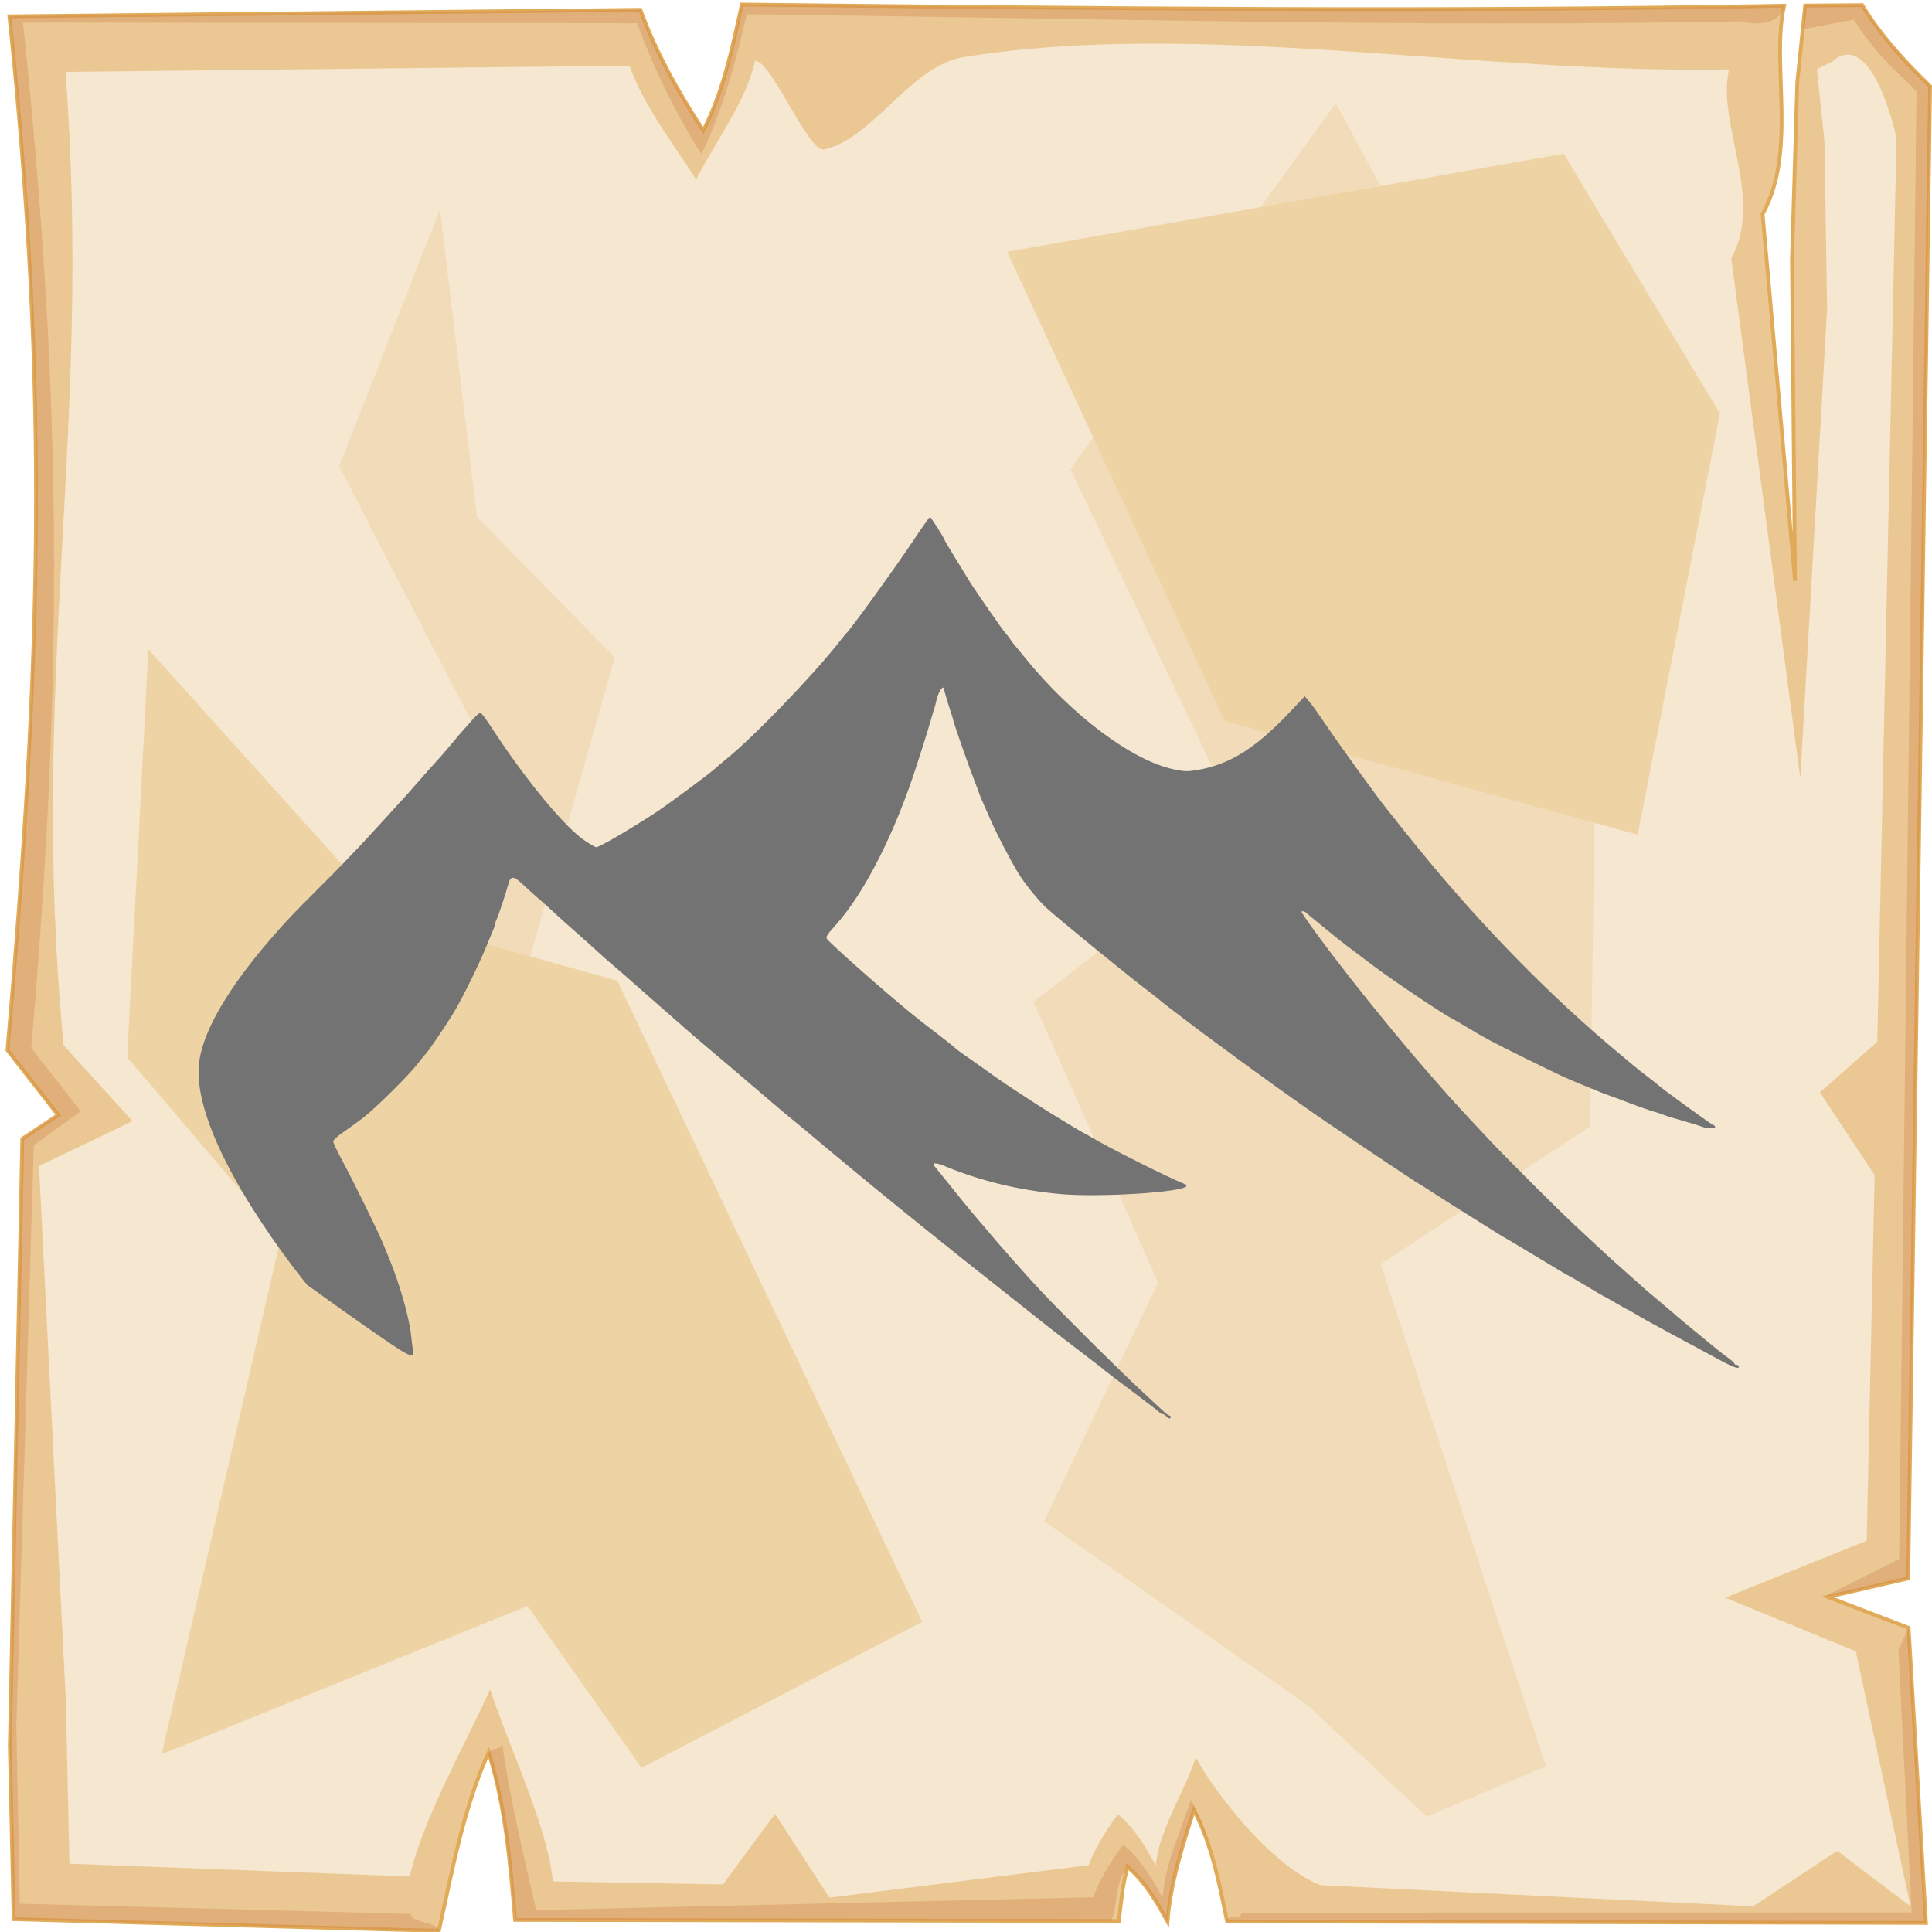 <?xml version="1.0" encoding="UTF-8" standalone="no"?>
<svg
   viewBox="0 0 512 512"
   style="height: 512px; width: 512px;"
   version="1.1"
   id="svg12"
   sodipodi:docname="mountains.svg"
   xml:space="preserve"
   inkscape:version="1.3.2 (091e20e, 2023-11-25)"
   xmlns:inkscape="http://www.inkscape.org/namespaces/inkscape"
   xmlns:sodipodi="http://sodipodi.sourceforge.net/DTD/sodipodi-0.dtd"
   xmlns="http://www.w3.org/2000/svg"
   xmlns:svg="http://www.w3.org/2000/svg"><sodipodi:namedview
     id="namedview12"
     pagecolor="#505050"
     bordercolor="#ffffff"
     borderopacity="1"
     inkscape:showpageshadow="0"
     inkscape:pageopacity="0"
     inkscape:pagecheckerboard="1"
     inkscape:deskcolor="#d1d1d1"
     inkscape:zoom="0.20227623"
     inkscape:cx="-469.6548"
     inkscape:cy="1095.0372"
     inkscape:window-width="1728"
     inkscape:window-height="1051"
     inkscape:window-x="0"
     inkscape:window-y="38"
     inkscape:window-maximized="1"
     inkscape:current-layer="svg12" /><defs
     id="defs2"><radialGradient
       id="lorc-hammer-drop-gradient-0"><stop
         offset="0%"
         stop-color="#830000"
         stop-opacity="1"
         id="stop1" /><stop
         offset="100%"
         stop-color="#000"
         stop-opacity="1"
         id="stop2" /></radialGradient></defs><path
     d="M0 0h512v512H0z"
     fill="url(#pattern)"
     id="path2" /><svg
     version="1.1"
     id="svg11"><defs
       id="defs6"><filter
         id="b"
         x="-0.023"
         width="1.047"
         y="-0.023"
         height="1.047"
         color-interpolation-filters="sRGB"><feGaussianBlur
           stdDeviation="4.823"
           id="feGaussianBlur2" /></filter><filter
         id="a"
         x="-0.012"
         width="1.024"
         y="-0.012"
         height="1.024"
         color-interpolation-filters="sRGB"><feGaussianBlur
           stdDeviation="2.55"
           id="feGaussianBlur3" /></filter><filter
         id="c"
         x="-0.112"
         width="1.225"
         y="-0.083"
         height="1.165"
         color-interpolation-filters="sRGB"><feGaussianBlur
           stdDeviation="15.63"
           id="feGaussianBlur4" /></filter><filter
         id="e"
         x="-0.238"
         width="1.475"
         y="-0.249"
         height="1.497"
         color-interpolation-filters="sRGB"><feGaussianBlur
           stdDeviation="18.7"
           id="feGaussianBlur5" /></filter><filter
         id="d"
         x="-0.213"
         width="1.426"
         y="-0.151"
         height="1.303"
         color-interpolation-filters="sRGB"><feGaussianBlur
           stdDeviation="18.7"
           id="feGaussianBlur6" /></filter></defs><path
       d="M196.6 1.207c-2.5 11.323-4.8 22.703-10.2 33.383-7-10.68-12.6-20.91-16.7-31.988L2.494 4.338C13 104.9 10.86 175.3 1.979 278.3L15.4 295.5l-9.494 6.3L2.6 462.7l1.019 45.9 112.681 3.1c3.6-16.1 6.5-32.5 13.2-47.3 4.5 14.4 5.7 29.4 7 44.4l160 .3c.8-6.1.7-8.1 2.3-14.4 5.1 4.5 7.8 9.5 10.6 14.5.8-10.1 3.9-19.8 7-29.5 4.8 9.2 6.7 19.4 8.8 29.5l185.2.4-4.6-78.2-21.4-8.2 21.3-4.9 5.8-395.47c-7-6.73-13.3-13.744-18-21.465l-15.1.114-2.1 20.321-1.4 47.23.8 84.87-8.6-97.14c9.3-16.86 2.2-39.69 5.7-55.239-92.1 1.696-184.1.685-276.2-.314z"
       overflow="visible"
       color="#000"
       fill="#ebc893"
       fill-rule="evenodd"
       stroke="#e0aa58"
       enable-background="accumulate"
       id="path6" /><path
       d="M196.6 1.203c-2.5 11.327-4.8 22.707-10.2 33.387-7-10.68-12.6-20.91-16.7-31.99L2.494 4.336C13 104.9 10.86 175.3 1.979 278.3L15.4 295.5l-9.494 6.3L2.6 462.7l1.019 45.9 112.681 3.1c.5-2.1-7.9-2.3-7.4-4.5L5.244 504.5l-.914-47.3 4.63-153.7 12.42-9-13.093-16.8C16.95 177.3 16.36 104 6.113 5.992l162.687.164c4 10.804 10.3 24.254 17.1 34.664 5.3-10.41 9.5-25.97 12-37.02 89.8.974 173.8 3.521 263.6 1.867 4.6 1.226 10.6.431 11.3-4.149-92.1 1.696-184.1.684-276.2-.315zm296.9.158l-15.1.116-.6 6.277 13.5-2.557c4.6 7.533 9.7 12.383 16.6 18.943l-4.6 389.06-19.9 9.9 4.1-.6 18.2-4.2 5.8-395.47c-7-6.73-13.3-13.748-18-21.469zm9.6 435.739l3.5 69.7-177.7.1c.4 2.1-4.1.2-3.7 2.3l185.2.4-4.6-78.2zm-370 25.1c-1 2.2-2.9.4-3.7 2.6 4.2 14 5.8 29.5 7.1 44l158 .3c1.9-5 .8-9.7 4.3-14.4 5.1 4.5 7.8 9.5 10.6 14.5.8-10.1 3.9-19.8 7-29.5 1.8 3.4 3.2 7 4.3 10.6-1.4-5.6-2.4-8.3-5.1-13.4-3 9.4-6.7 16.2-7.5 26-2.7-4.9-5.4-9.7-10.4-14.1-3.4 4.6-6.2 9.1-8 14l-147.6 3.4c-3.4-14.6-7.1-30.3-9-44z"
       overflow="visible"
       color="#000"
       opacity=".527"
       fill="#c87137"
       fill-rule="evenodd"
       filter="url(#a)"
       enable-background="accumulate"
       id="path7" /><path
       d="M200.1 16.1c-2.3 10.67-10.5 21.38-15.6 31.44-6.6-10.06-13.9-19.69-17.7-30.12L17.34 19.05C24.61 113.6 7.605 179.3 16.85 277l18.26 20.1L10.34 309l7.1 141.6.96 43.3 90.2 3.4c3.4-15.2 15-35.6 21.3-49.6 4.3 13.6 15.4 36.7 16.6 50.9l45.1.8 13.8-18.7 14.4 22.2 68.7-8.6c1.8-4.7 4.5-9.1 7.8-13.5 4.8 4.2 7.4 8.9 10 13.6.8-9.5 7.7-19.6 10.6-28.7 4.5 8.6 19.9 28.9 33.1 33.9l114.6 5.6 22.3-14.7 19.4 14.7-14.5-67.6-34.6-14.2 37.5-15.1 2.1-96.9-14.5-21.9 15.2-13.4 5.1-239.63c-5.2-21.09-11.8-24.89-16.9-20.22l-4.2 2.11 2 19.14.7 44.47-7.1 124.23-18.3-137.78c8.8-15.88-3.9-35.38-.6-50.02-67.1 1.24-140.4-13.332-202.8-3.28-14 2.25-23.7 21.31-36.9 24.48-4.3 1.03-13.9-23.45-18.4-23.5z"
       overflow="visible"
       enable-background="accumulate"
       filter="url(#b)"
       fill-rule="evenodd"
       fill="#f6e7d0"
       color="#000"
       id="path8" /><path
       d="M354 27.39l-70.3 96.91 46.4 97.6-56.2 43.6 33 74.4-30.2 63.2 69.8 48.8 31.6 29.5 31.6-13.3L365.9 335l55.5-36.5 2.1-146.1-56.9-101.83zM116.6 55.48L89.9 123.6s33.7 65.3 35.8 68.8c2.1 3.6-7 118-7 118l42.8 73.8s9.9-82.9 7.1-83.6c-2.8-.7-29.5-42.1-29.5-42.1l23.8-84.3-36.5-37.2z"
       color="#000"
       overflow="visible"
       fill="#f2dbb9"
       fill-rule="evenodd"
       filter="url(#c)"
       enable-background="accumulate"
       id="path9" /><path
       d="M39.33 172.1l-5.62 108.1L74.45 328 42.84 464.9l96.96-39.3 30.2 42.9 74.4-38.7-80.8-169.9-60.4-16.9z"
       color="#000"
       overflow="visible"
       fill="#eed3a4"
       fill-rule="evenodd"
       enable-background="accumulate"
       filter="url(#d)"
       id="path10" /><path
       d="M266.9 66.72L324.5 191 434 221.2l21.8-111.6-41.4-68.86z"
       color="#000"
       overflow="visible"
       fill="#eed3a4"
       fill-rule="evenodd"
       enable-background="accumulate"
       filter="url(#e)"
       id="path11" /></svg><path
     id="path13"
     style="fill:#737373;fill-opacity:1;stroke-width:0.591"
     d="m 246.452,137.018 c -0.15,0 -2.128,2.792 -4.398,6.207 -4.747,7.141 -16.663,23.639 -17.725,24.541 -0.128,0.108 -0.991,1.163 -1.92,2.346 -7.091,9.028 -22.687,25.209 -29.891,31.01 -1.046,0.843 -2.349,1.946 -2.893,2.453 -1.636,1.524 -12.577,9.62 -16.166,11.963 -6.611,4.315 -14.661,8.996 -15.469,8.996 -0.215,0 -1.569,-0.787 -3.008,-1.746 -5.286,-3.526 -15.704,-16.151 -24.637,-29.855 -1.206,-1.851 -2.443,-3.572 -2.75,-3.826 -0.453,-0.376 -1.03,0.076 -3.07,2.404 -1.381,1.577 -2.602,2.954 -2.715,3.062 -0.113,0.108 -1.154,1.35 -2.311,2.76 -1.157,1.409 -2.927,3.449 -3.936,4.533 -1.008,1.084 -2.986,3.302 -4.393,4.928 -1.407,1.626 -3.37,3.844 -4.363,4.928 -0.994,1.084 -3.745,4.099 -6.113,6.699 -2.368,2.6 -4.66,5.089 -5.094,5.529 -0.434,0.441 -2.468,2.57 -4.52,4.732 -2.612,2.753 -6.418,6.476 -9.668,9.777 0,0 -27.758,26.755 -28.754,44.344 -1.215,21.462 28.754,57.723 28.754,57.723 l 9.457,6.777 c 3.035,2.117 6.228,4.359 7.096,4.982 0.867,0.623 3.581,2.485 6.029,4.137 4.669,3.151 5.84,3.464 5.455,1.455 -0.114,-0.596 -0.321,-2.239 -0.459,-3.648 -0.472,-4.828 -2.918,-13.525 -5.766,-20.5 -0.664,-1.626 -1.35,-3.311 -1.525,-3.744 -1.433,-3.538 -7.704,-16.293 -11.359,-23.105 -1.118,-2.084 -2.033,-4.066 -2.033,-4.404 0,-0.339 1.197,-1.432 2.66,-2.43 1.464,-0.998 3.813,-2.701 5.223,-3.787 3.342,-2.574 12.206,-11.348 14.516,-14.367 0.995,-1.301 1.926,-2.454 2.07,-2.562 0.513,-0.387 5.261,-7.353 7.32,-10.742 2.31,-3.802 6.818,-12.925 8.814,-17.838 0.705,-1.735 1.526,-3.713 1.824,-4.396 0.298,-0.683 0.541,-1.44 0.541,-1.682 0,-0.241 0.167,-0.745 0.371,-1.121 0.395,-0.727 2.436,-6.875 3.027,-9.119 0.625,-2.37 1.378,-2.406 3.756,-0.172 1.161,1.091 2.907,2.674 3.881,3.52 2.402,2.086 2.375,2.063 4.781,4.297 1.168,1.084 3.541,3.212 5.275,4.729 2.706,2.366 4.891,4.332 7.674,6.902 0.352,0.325 1.692,1.478 2.979,2.562 1.286,1.084 2.621,2.235 2.967,2.561 0.346,0.325 1.243,1.125 1.992,1.775 1.437,1.248 6.694,5.86 9.025,7.92 4.859,4.292 8.416,7.374 10.674,9.246 1.426,1.182 3.91,3.282 5.52,4.664 3.721,3.196 4.272,3.665 7.855,6.703 1.626,1.379 3.931,3.346 5.123,4.371 1.193,1.025 3.232,2.723 4.533,3.773 1.301,1.05 3.526,2.895 4.941,4.1 1.416,1.205 3.365,2.845 4.334,3.645 0.969,0.8 4.074,3.372 6.898,5.717 5.023,4.17 17.121,14.012 20.41,16.605 0.911,0.718 2.017,1.607 2.457,1.973 1.061,0.882 7.475,5.997 11.42,9.107 1.735,1.368 3.774,2.985 4.533,3.592 0.759,0.607 3.33,2.645 5.715,4.527 2.385,1.883 4.987,3.947 5.779,4.588 0.793,0.641 3.113,2.442 5.156,4.002 8.674,6.622 10.364,7.93 10.551,8.162 0.108,0.135 3.39,2.623 7.293,5.529 3.903,2.907 7.154,5.425 7.227,5.594 0.072,0.169 0.362,0.307 0.643,0.307 0.281,0 0.73,0.267 1,0.592 0.561,0.676 1.184,0.78 1.184,0.197 0,-0.217 -0.171,-0.395 -0.381,-0.395 -0.21,0 -0.979,-0.577 -1.709,-1.281 -0.73,-0.705 -3.439,-3.223 -6.023,-5.596 -4.816,-4.422 -20.894,-20.397 -26.207,-26.041 -3.409,-3.621 -11.093,-12.287 -13.98,-15.768 -1.079,-1.301 -2.061,-2.454 -2.182,-2.562 -0.221,-0.198 -4.379,-5.198 -5.246,-6.309 -0.823,-1.053 -5.834,-7.265 -6.586,-8.164 -1.167,-1.395 -0.191,-1.46 2.898,-0.189 9.183,3.776 19.106,6.169 29.85,7.195 10.203,0.975 32.721,-0.401 33.748,-2.062 0.112,-0.181 -0.256,-0.502 -0.816,-0.715 -3.627,-1.379 -19.931,-9.56 -24.26,-12.174 -0.759,-0.458 -1.645,-0.96 -1.971,-1.111 -1.05,-0.49 -9.558,-5.668 -13.008,-7.916 -7.724,-5.034 -9.063,-5.934 -13.01,-8.764 -2.277,-1.632 -4.865,-3.456 -5.75,-4.055 -0.885,-0.598 -1.95,-1.401 -2.365,-1.783 -0.415,-0.382 -2.174,-1.788 -3.908,-3.125 -1.735,-1.337 -4.13,-3.188 -5.322,-4.113 -5.451,-4.231 -19.509,-16.458 -24.311,-21.146 -1.095,-1.069 -1.084,-1.09 1.949,-4.506 7.612,-8.572 15.648,-24.502 21.332,-42.283 0.347,-1.084 1.144,-3.57 1.771,-5.521 0.628,-1.951 1.442,-4.611 1.809,-5.912 0.366,-1.301 0.818,-2.81 1.004,-3.352 0.186,-0.542 0.458,-1.591 0.605,-2.332 0.345,-1.735 1.659,-3.95 1.877,-3.164 0.56,2.019 1.605,5.464 1.928,6.352 0.21,0.578 0.528,1.642 0.707,2.365 0.363,1.47 4.179,12.351 5.508,15.703 0.473,1.192 1.002,2.61 1.176,3.152 0.174,0.542 0.757,1.964 1.295,3.156 0.538,1.192 1.404,3.142 1.922,4.334 1.507,3.467 4.942,10.08 7.168,13.799 1.611,2.691 5.33,7.32 7.443,9.264 3.334,3.066 21.653,18.015 27.525,22.463 1.409,1.067 2.651,2.051 2.76,2.186 0.257,0.319 12.595,9.689 14.779,11.225 0.925,0.65 2.279,1.64 3.01,2.199 1.248,0.954 4.912,3.645 7.07,5.193 0.529,0.38 3.112,2.242 5.74,4.139 2.629,1.897 5.181,3.716 5.672,4.041 0.491,0.325 1.888,1.308 3.105,2.184 3.706,2.665 28.279,19.16 29.26,19.641 0.301,0.148 2.144,1.312 4.096,2.588 1.951,1.276 6.36,4.067 9.797,6.201 3.437,2.135 6.719,4.189 7.293,4.566 0.574,0.377 1.296,0.807 1.604,0.955 0.308,0.148 4.169,2.454 8.58,5.127 4.411,2.673 8.1,4.861 8.195,4.861 0.095,0 2.229,1.242 4.742,2.76 2.513,1.518 4.634,2.76 4.715,2.76 0.081,0 1.498,0.798 3.148,1.773 1.65,0.976 3.087,1.773 3.193,1.773 0.106,0 0.855,0.417 1.664,0.926 0.809,0.509 2.622,1.55 4.031,2.312 1.409,0.763 3.362,1.829 4.338,2.369 0.976,0.54 3.285,1.785 5.131,2.768 1.846,0.982 4.152,2.226 5.125,2.762 7.435,4.093 9.061,4.782 9.061,3.844 0,-0.217 -0.267,-0.395 -0.592,-0.395 -0.325,0 -0.592,-0.146 -0.592,-0.326 0,-0.18 -0.752,-0.874 -1.674,-1.543 -0.921,-0.669 -2.209,-1.656 -2.859,-2.191 -0.65,-0.536 -3.31,-2.719 -5.912,-4.85 -2.602,-2.131 -4.819,-3.974 -4.928,-4.096 -0.108,-0.122 -1.882,-1.636 -3.939,-3.365 -2.058,-1.729 -3.939,-3.32 -4.182,-3.537 -0.243,-0.217 -1.136,-1.015 -1.984,-1.773 -0.848,-0.759 -3.134,-2.795 -5.08,-4.525 -1.947,-1.73 -4.694,-4.229 -6.104,-5.553 -1.409,-1.324 -4.069,-3.808 -5.912,-5.52 -4.226,-3.924 -18.135,-17.813 -22.287,-22.256 -1.727,-1.848 -4.299,-4.599 -5.717,-6.111 -11.831,-12.625 -29.328,-33.813 -40.303,-48.812 -2.184,-2.985 -3.836,-5.396 -3.836,-5.598 0,-0.362 0.863,-0.162 1.357,0.314 0.603,0.582 1.701,1.498 4.371,3.646 1.078,0.867 2.314,1.877 2.748,2.246 1.14,0.971 4.787,3.761 10.645,8.143 5.599,4.189 18.678,12.94 21.09,14.111 0.325,0.158 1.834,1.035 3.352,1.949 5.067,3.052 7.041,4.105 15.768,8.402 9.075,4.468 10.825,5.287 14.389,6.73 1.193,0.483 2.523,1.028 2.957,1.213 1.989,0.847 4.088,1.663 5.717,2.223 0.976,0.335 2.216,0.793 2.758,1.016 1.813,0.746 7.28,2.69 8.477,3.016 0.65,0.177 1.626,0.502 2.168,0.719 1.032,0.414 1.856,0.665 6.703,2.059 1.626,0.468 3.363,1.017 3.861,1.221 1.197,0.489 3.232,0.472 3.232,-0.025 0,-0.217 -0.149,-0.393 -0.332,-0.393 -0.324,0 -14.256,-10.1 -14.648,-10.619 -0.108,-0.143 -1.349,-1.128 -2.758,-2.188 -1.409,-1.06 -3.196,-2.47 -3.971,-3.135 -0.774,-0.665 -1.839,-1.562 -2.367,-1.996 C 410.516,263.953 390.225,243.024 371.983,220 c -1.89,-2.385 -3.715,-4.675 -4.055,-5.09 -2.832,-3.458 -13.148,-17.745 -17.678,-24.479 -1.167,-1.735 -2.649,-3.774 -3.293,-4.533 l -1.172,-1.379 -4.314,4.547 c -8.826,9.3 -15.729,13.581 -24.17,14.994 -2.641,0.442 -3.401,0.42 -6.307,-0.197 -11.068,-2.349 -27.083,-14.383 -39.387,-29.594 -1.403,-1.735 -2.649,-3.241 -2.768,-3.35 -0.119,-0.108 -0.643,-0.819 -1.164,-1.578 -0.521,-0.759 -1.065,-1.468 -1.209,-1.576 -0.407,-0.307 -8.276,-11.633 -9.629,-13.859 -0.218,-0.359 -1.771,-2.897 -3.451,-5.639 -1.68,-2.742 -3.057,-5.059 -3.057,-5.148 0,-0.387 -3.633,-6.102 -3.879,-6.102 z" /></svg>
